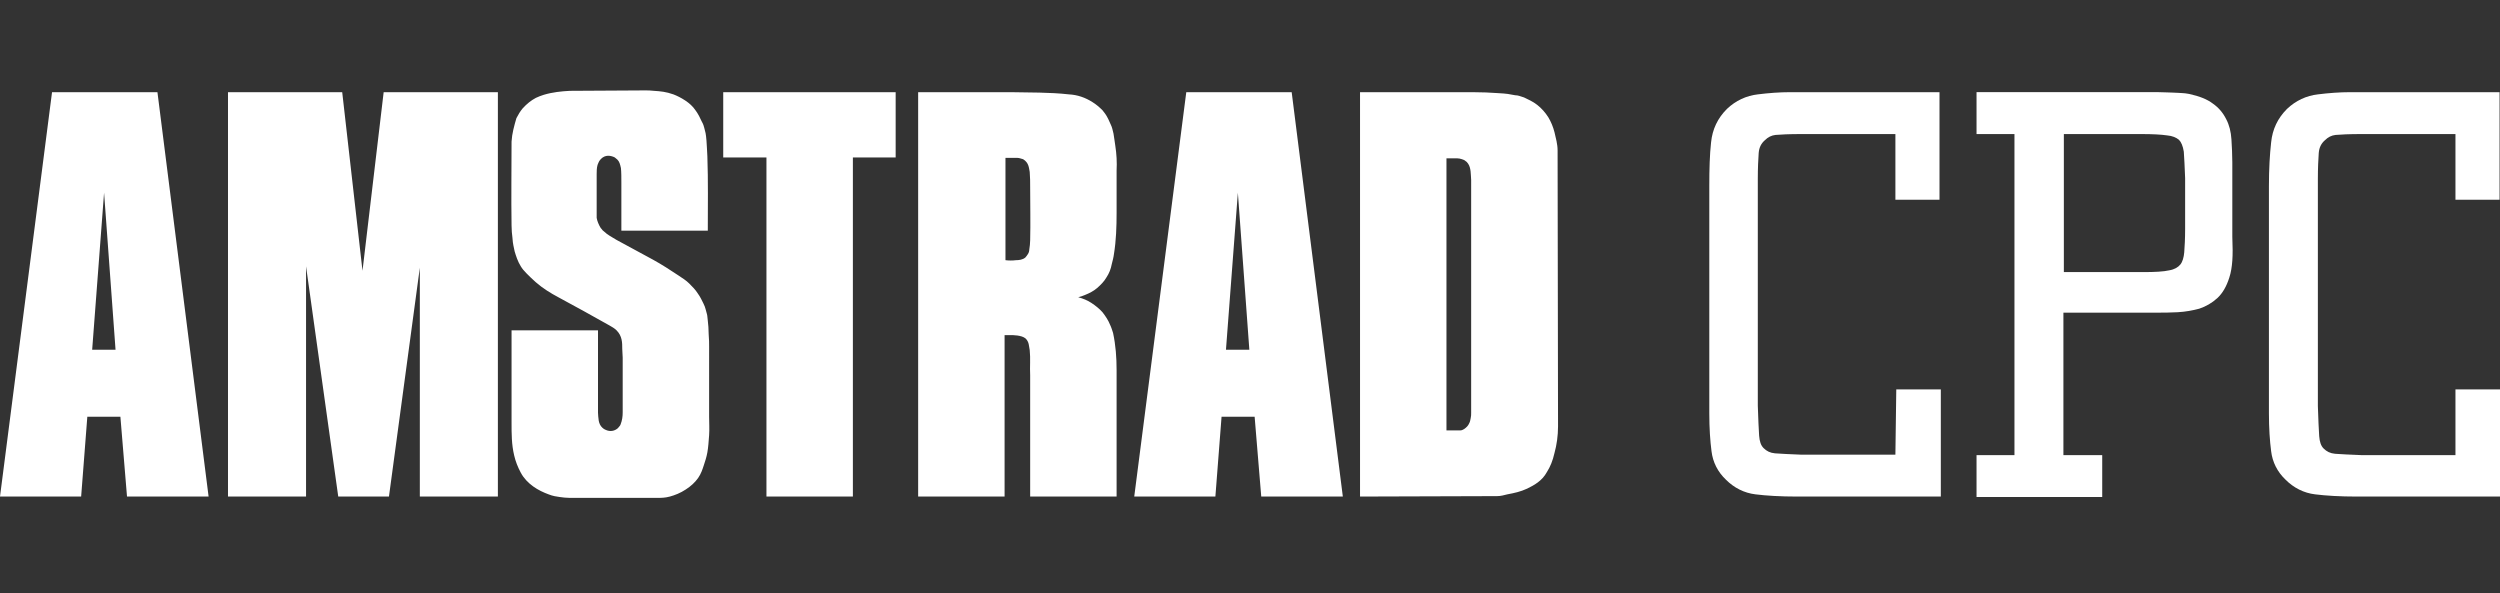 <?xml version="1.0" encoding="utf-8"?>
<!-- Generator: Adobe Illustrator 24.0.1, SVG Export Plug-In . SVG Version: 6.00 Build 0)  -->
<svg version="1.1"
	 id="Layer_1" xmlns:cc="http://creativecommons.org/ns#" xmlns:dc="http://purl.org/dc/elements/1.1/" xmlns:rdf="http://www.w3.org/1999/02/22-rdf-syntax-ns#"
	 xmlns="http://www.w3.org/2000/svg" xmlns:xlink="http://www.w3.org/1999/xlink" x="0px" y="0px" viewBox="0 0 566.9 134.5"
	 style="enable-background:new 0 0 566.9 134.5;" xml:space="preserve">
<rect x="0" y="0" width="566.9" height="134.5" fill="#333333" stroke="none"/>
<g id="g3">
	<g id="g5">
		<path id="path7" style="fill:#FFFFFF;" d="M18.4,112.6l1.4-18.1h7.5l1.5,18.1h18.5L35.7,20.9H11.8L0,112.6H18.4 M26.2,79.3h-5.3
			l2.7-35.6L26.2,79.3 M77.6,20.9H51.7v91.7h17.7V60.4l7.3,52.2h11.5l7-51.9v51.9h17.7V20.9H87l-4.8,40.5L77.6,20.9 M116,32.1
			c0,6.3-0.1,12.6,0,19c0,1,0.1,2.1,0.2,2.8c0.1,1.6,0.3,2,0.5,3.1c0.3,1,0.7,2.3,1.4,3.4c0.3,0.5,0.7,1,1.3,1.6s1.3,1.3,2.1,2
			c1.6,1.4,3.4,2.5,5.1,3.4c3.9,2.1,7.7,4.2,11.6,6.4c0.5,0.3,1.1,0.6,1.6,1.1c1.3,1.3,1.3,2.8,1.3,4.2l0.1,2l0,12.4
			c0,0.9-0.1,1.8-0.5,2.8c-0.1,0.3-0.4,0.5-0.6,0.8c-0.8,0.7-1.8,0.8-2.7,0.4c-0.3-0.1-0.6-0.3-0.8-0.5c-1-0.9-0.9-2.3-1-3.4l0-18.7
			H116l0,20.9c0,2.6,0,5,0.6,7.5c0.3,1.3,0.8,2.6,1.5,3.9s1.7,2.3,2.8,3.1c1.1,0.8,2.4,1.4,3.5,1.8c1,0.4,1.8,0.5,2.5,0.6
			s1.5,0.2,2.3,0.2l19.8,0c0.9,0,1.8,0,2.9-0.3c1.1-0.3,2.4-0.8,3.6-1.6c1.1-0.7,2.1-1.6,2.8-2.6s1-2,1.3-2.9s0.6-1.8,0.8-2.9
			c0.2-1.1,0.3-2.5,0.4-3.9c0.1-1.4,0-2.8,0-4.2V79.7c0-0.3,0-0.6,0-1.2c0-0.6,0-1.6-0.1-2.7c0-1.1-0.1-2.3-0.2-3.1
			c-0.1-0.8-0.1-1.2-0.2-1.5c-0.1-0.4-0.2-0.7-0.3-1.1c-0.1-0.4-0.2-0.7-0.5-1.3c-0.3-0.6-0.7-1.5-1.3-2.3c-0.5-0.8-1.2-1.5-1.9-2.2
			c-0.7-0.7-1.5-1.2-2.4-1.8c-1.8-1.2-3.8-2.5-5.8-3.6l-8.3-4.5c-0.5-0.3-1-0.6-1.5-0.9c-0.5-0.3-0.9-0.6-1.2-0.9
			c-0.5-0.4-0.5-0.4-0.7-0.7c-0.1-0.1-0.2-0.2-0.3-0.4c-0.3-0.5-0.7-1.4-0.8-2.1c0-0.4,0-0.8,0-1.2c0-2.9,0-5.9,0-8.7
			c0-0.6,0-1.4,0.2-2.1c0.1-0.3,0.3-0.7,0.4-0.9c0.9-1.3,2.1-1.4,3.3-0.9c0.3,0.1,0.5,0.4,0.8,0.6c0.2,0.2,0.4,0.5,0.5,0.8
			c0.1,0.3,0.2,0.6,0.3,1.1c0.1,0.9,0.1,2.2,0.1,3.3v10.9h19.6c0-5.6,0.1-11.3-0.1-16.9c-0.1-1.3-0.1-2.6-0.2-3.5
			c-0.1-0.9-0.1-1.3-0.2-1.7c-0.1-0.4-0.2-0.8-0.3-1.2c-0.1-0.4-0.2-0.8-0.6-1.5c-0.3-0.7-0.8-1.7-1.4-2.5c-0.6-0.9-1.4-1.6-2.3-2.2
			c-0.9-0.6-1.9-1.1-2.7-1.4c-1.7-0.6-2.9-0.7-4.4-0.8c-0.7-0.1-1.4-0.1-2.1-0.1l-17,0.1c-1.9,0.1-3.9,0.3-5.9,0.9
			c-0.6,0.2-1.2,0.4-1.8,0.7c-1.1,0.6-2,1.3-3,2.4c-0.5,0.6-1,1.4-1.4,2.2C116.6,28.5,116.1,30.3,116,32.1 M164,20.9v14.8h9.8v76.9
			h19.6V35.7h9.7V20.9L164,20.9 M229.1,20.9h-20.9v91.7h19.6V76c1.3,0,2.6-0.1,3.9,0.3c0.3,0.1,0.5,0.2,0.8,0.4
			c0.9,0.8,0.8,1.8,1,2.7c0.2,1.9,0,3.8,0.1,5.7v27.5h19.6l0-28.7c0-2.8-0.2-5.6-0.8-8.4c-0.2-0.6-0.4-1.3-0.7-1.9
			c-0.4-1-1-1.9-1.7-2.8c-0.7-0.8-1.6-1.5-2.5-2.1c-0.9-0.6-1.9-1-3-1.3c0.5-0.1,1-0.3,1.5-0.5c1-0.4,2-0.9,2.8-1.6
			c0.8-0.7,1.6-1.5,2.1-2.4c0.6-0.9,1-1.9,1.2-3c0.2-0.8,0.4-1.5,0.5-2.3c0.5-3.1,0.6-6.2,0.6-9.3v-9.6c0.1-1.9,0-3.8-0.3-5.7
			c-0.1-0.9-0.3-1.9-0.4-2.7c-0.2-0.8-0.3-1.4-0.6-2s-0.5-1.2-0.8-1.7c-0.3-0.6-0.7-1.1-1.1-1.6c-0.7-0.7-1.4-1.3-2.2-1.8
			c-1.7-1.1-3.5-1.7-5.4-1.8C237.9,20.9,233.5,21,229.1,20.9 M227.9,35.8c0.9,0,1.8,0,2.8,0c0.4,0,0.9,0.2,1.3,0.3
			c1.3,0.8,1.3,1.9,1.5,2.9c0.1,1.2,0.1,2.3,0.1,3.5c0,4,0.1,8,0,12c0,0.7-0.1,1.4-0.2,2.1c0,0.3-0.1,0.7-0.3,1
			c-0.2,0.3-0.4,0.6-0.6,0.8c-0.6,0.5-1.4,0.6-2.1,0.6c-0.8,0.1-1.6,0.1-2.4,0V35.8 M275.6,112.6l1.4-18.1h7.5l1.5,18.1h18.5
			l-11.6-91.7h-23.9l-11.8,91.7H275.6 M283.3,79.3H278l2.7-35.6L283.3,79.3 M351.1,26.6c-0.7-1.1-1.5-2-2.5-2.8
			c-1-0.8-2.2-1.3-3-1.7c-0.9-0.3-1.4-0.5-2-0.5c-0.6-0.1-1.1-0.2-1.7-0.3c-0.6-0.1-1.1-0.1-2.5-0.2c-1.3-0.1-3.5-0.2-5.6-0.2
			l-25.4,0v91.7l31.1-0.1c0.8,0,1.5-0.2,2.3-0.4c1.6-0.3,3-0.6,4.5-1.3c0.8-0.4,1.6-0.8,2.4-1.4c0.8-0.6,1.5-1.3,2.1-2.4
			c0.7-1.1,1.3-2.5,1.7-4.3c0.5-1.8,0.8-3.9,0.8-6l-0.1-62.6c0-1.4-0.4-2.8-0.7-4.1C352.2,28.8,351.7,27.6,351.1,26.6 M329.2,35.9
			c0.4,0,0.8,0,1.2,0c0.4,0,0.8,0.1,1.1,0.2c0.3,0.1,0.6,0.2,0.8,0.4c0.2,0.1,0.4,0.3,0.6,0.6c0.7,1,0.6,2.5,0.7,3.7v52.8
			c0,0.4,0,0.8-0.1,1.2c-0.1,0.4-0.1,0.7-0.3,1.1s-0.3,0.6-0.5,0.8c-0.2,0.2-0.4,0.4-0.7,0.6s-0.6,0.3-0.9,0.3H328V35.9L329.2,35.9"
			/>
	</g>
	<g id="g9">
		<path id="path11" style="fill:#FFFFFF;" d="M429.8,103.1h-21.4c-2.6-0.1-4.5-0.2-5.9-0.3c-1.1-0.1-1.9-0.5-2.6-1.2
			c-0.6-0.6-0.9-1.5-1-2.8c-0.1-1.5-0.2-3.8-0.3-6.8V40.6c0-2.5,0.1-4.5,0.2-5.9c0.1-1.3,0.6-2.2,1.4-2.9c0.7-0.7,1.5-1.1,2.4-1.2
			c1.1-0.1,3.1-0.2,5.9-0.2h21.3v14.9h10V20.9h-33.8c-2.5,0-5,0.2-7.4,0.5c-2.6,0.3-5,1.4-7,3.3c-2.1,2.1-3.3,4.6-3.6,7.6
			c-0.3,2.7-0.4,6-0.4,9.9v51.5c0,3.4,0.2,6.3,0.5,8.6c0.3,2.5,1.4,4.7,3.3,6.5c1.8,1.8,4.1,3,6.7,3.3c2.4,0.3,5.6,0.5,9.4,0.5h32.6
			V88.3h-10.1L429.8,103.1L429.8,103.1z"/>
		<path id="path13" style="fill:#FFFFFF;" d="M506.2,36.8c0-1.8-0.1-3.5-0.2-5.2c-0.1-1.7-0.5-3.3-1.2-4.6c-0.7-1.4-1.7-2.6-3-3.5
			c-1.3-1-3.1-1.7-5.4-2.2c-0.6-0.1-1.2-0.2-1.7-0.2c-0.5,0-1.2-0.1-2-0.1c-0.8,0-1.9-0.1-3.2-0.1h-41.3v9.5h8.6v72.8h-8.6v9.5h28.5
			v-9.5h-8.8V70.9h20.7c1.8,0,3.6,0,5.2-0.1c1.8-0.1,3.4-0.4,4.9-0.8c1.5-0.5,2.9-1.3,4.1-2.4c1.2-1.1,2.1-2.7,2.7-4.6
			c0.4-1.2,0.6-2.5,0.7-3.9c0.1-1.4,0.1-3.2,0-5.4V36.8z M495.5,40.4v11.5c0,2.2-0.1,4-0.2,5.3c-0.1,1.2-0.4,2.2-0.9,2.8
			c-0.5,0.6-1.3,1.1-2.5,1.3c-1.3,0.3-3.3,0.4-5.8,0.4h-18.1V30.4h17.6c2.5,0,4.4,0.1,5.8,0.3c1.2,0.1,2.1,0.5,2.7,1
			c0.5,0.5,0.9,1.4,1.1,2.7C495.3,35.7,495.4,37.8,495.5,40.4L495.5,40.4z"/>
		<path id="path15" style="fill:#FFFFFF;" d="M556.8,88.3v14.9h-21.4c-2.6-0.1-4.5-0.2-5.9-0.3c-1.1-0.1-1.9-0.5-2.6-1.2
			c-0.6-0.6-0.9-1.5-1-2.8c-0.1-1.5-0.2-3.8-0.3-6.8V40.6c0-2.5,0.1-4.5,0.2-5.9c0.1-1.3,0.6-2.2,1.4-2.9c0.7-0.7,1.5-1.1,2.4-1.2
			c1.1-0.1,3.1-0.2,5.9-0.2h21.3v14.9h10V20.9H533c-2.5,0-5,0.2-7.4,0.5c-2.6,0.3-5,1.4-7,3.3c-2.1,2.1-3.3,4.6-3.6,7.6
			c-0.3,2.7-0.5,6-0.5,9.9v51.5c0,3.4,0.2,6.3,0.5,8.6c0.3,2.5,1.4,4.7,3.3,6.5c1.8,1.8,4.1,3,6.7,3.3c2.4,0.3,5.6,0.5,9.4,0.5h32.6
			V88.3H556.8L556.8,88.3z"/>
	</g>
</g>
</svg>
